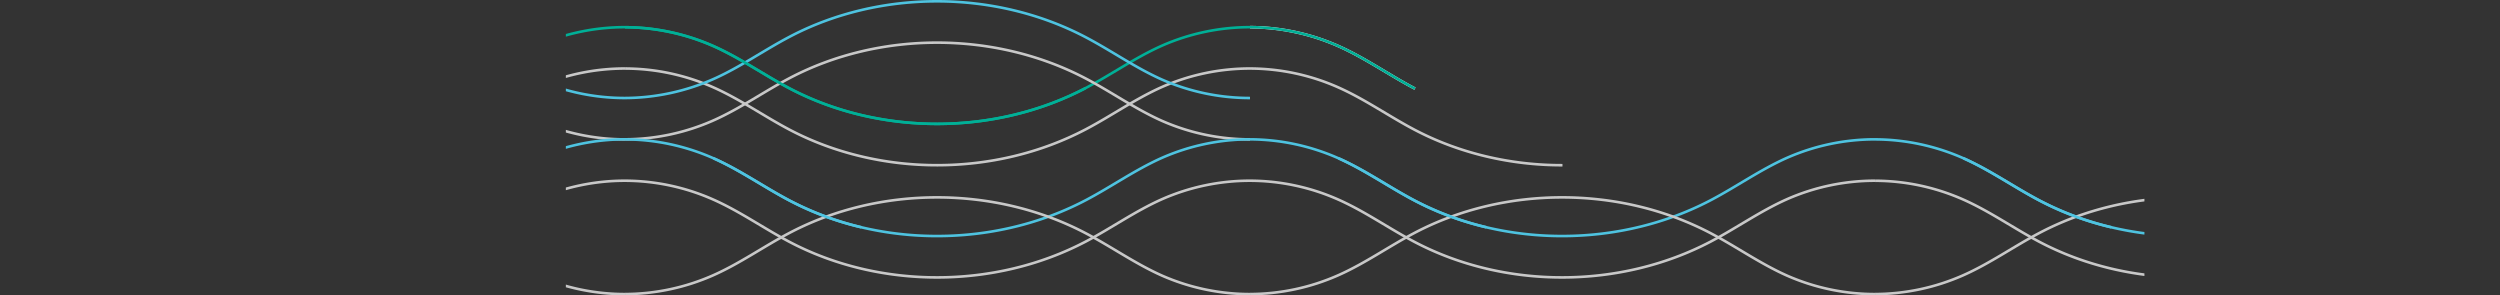 <svg xmlns="http://www.w3.org/2000/svg" xmlns:xlink="http://www.w3.org/1999/xlink" viewBox="0 0 3040.3 359.24"><rect x="0" y="0" width="3040.3" height="359.24" fill="#333333" stroke="none"/><defs><style>.cls-1,.cls-3,.cls-4,.cls-5,.cls-6{fill:none;}.cls-2{clip-path:url(#clip-path);}.cls-3{stroke:#c8c8c8;}.cls-3,.cls-4,.cls-5,.cls-6{stroke-miterlimit:10;stroke-width:3.18px;}.cls-4{stroke:#4ec3e0;}.cls-5{stroke:#fff;}.cls-6{stroke:#00b097;}</style><clipPath id="clip-path" transform="translate(688.15 -10.23)"><rect class="cls-1" width="1919.72" height="372.73" transform="translate(1919.72 372.73) rotate(-180)"/></clipPath></defs><g id="Layer_2" data-name="Layer 2"><g id="design"><g class="cls-2"><path class="cls-3" d="M2352.15,230a265.82,265.82,0,0,0-107,22.47c-32.42,14.41-61.58,35.17-93,51.65-110.4,57.86-250.06,57.91-359.44.57-31.43-16.47-60.59-37.23-93-51.64a266.34,266.34,0,0,0-107.57-23" transform="translate(688.15 -10.23)"/><path class="cls-4" d="M2352.15,179.7a265.65,265.65,0,0,0-107,22.46c-32.42,14.41-61.59,35.17-93,51.65-82.8,43.4-182.06,54.27-272.66,32.81a371.42,371.42,0,0,1-86.79-32.24c-31.42-16.47-60.59-37.23-93-51.64a267.45,267.45,0,0,0-107.63-23" transform="translate(688.15 -10.23)"/><path class="cls-3" d="M2352.15,367.88a265.68,265.68,0,0,1-107-22.47c-32.42-14.41-61.59-35.17-93-51.64-110.4-57.87-250.06-57.92-359.45-.58-31.42,16.47-60.58,37.24-93,51.65a266.56,266.56,0,0,1-107.59,23" transform="translate(688.15 -10.23)"/><path class="cls-4" d="M1879.51,286.62a371.42,371.42,0,0,1-86.79-32.24c-31.42-16.47-60.59-37.23-93-51.64" transform="translate(688.15 -10.23)"/><path class="cls-3" d="M1212,211.15c-62.43.1-124.73-14.23-179.46-42.91-31.42-16.48-60.59-37.24-93-51.65A266.3,266.3,0,0,0,832,93.55" transform="translate(688.15 -10.23)"/><path class="cls-5" d="M1032.65,118c-31.43-16.48-60.59-37.24-93-51.65A267.66,267.66,0,0,0,832,43.28" transform="translate(688.15 -10.23)"/><path class="cls-3" d="M1592.08,230a265.82,265.82,0,0,0-107,22.47c-32.42,14.41-61.59,35.17-93,51.65-110.4,57.86-250.06,57.91-359.45.57-31.42-16.47-60.59-37.23-93-51.64A266.31,266.31,0,0,0,832,230" transform="translate(688.15 -10.23)"/><path class="cls-4" d="M1592.08,179.7a265.7,265.7,0,0,0-107,22.46c-32.42,14.41-61.58,35.17-93,51.65-82.8,43.4-182.06,54.27-272.66,32.81a371.18,371.18,0,0,1-86.78-32.24c-31.43-16.47-60.59-37.23-93-51.64A267.5,267.5,0,0,0,832,179.7" transform="translate(688.15 -10.23)"/><path class="cls-3" d="M1592.08,367.88a265.68,265.68,0,0,1-107-22.47c-32.42-14.41-61.59-35.17-93-51.64-110.4-57.87-250.07-57.92-359.45-.58-31.42,16.47-60.59,37.24-93,51.65a266.6,266.6,0,0,1-107.6,23" transform="translate(688.15 -10.23)"/><path class="cls-6" d="M1032.65,118c-31.43-16.48-60.59-37.24-93-51.65A267.66,267.66,0,0,0,832,43.28" transform="translate(688.15 -10.23)"/><path class="cls-4" d="M1119.43,286.62a371.18,371.18,0,0,1-86.78-32.24c-31.43-16.47-60.59-37.23-93-51.64" transform="translate(688.15 -10.23)"/><path class="cls-3" d="M832,93.55A265.61,265.61,0,0,0,725,116c-32.43,14.41-61.59,35.17-93,51.64-110.39,57.87-250.06,57.91-359.44.58-31.42-16.48-60.59-37.24-93-51.65a266.33,266.33,0,0,0-107.57-23" transform="translate(688.15 -10.23)"/><path class="cls-6" d="M832,43.28A265.69,265.69,0,0,0,725,65.75c-32.42,14.41-61.59,35.17-93,51.64C521.62,175.26,382,175.3,272.57,118c-31.42-16.48-60.58-37.24-93-51.65a267.62,267.62,0,0,0-107.63-23" transform="translate(688.15 -10.23)"/><path class="cls-4" d="M832,129.43A265.83,265.83,0,0,1,724.93,107c-32.42-14.41-61.58-35.17-93-51.64C521.53-2.55,381.86-2.6,272.48,54.74c-31.43,16.47-60.59,37.24-93,51.64A268.93,268.93,0,0,1,71.93,129.43" transform="translate(688.15 -10.23)"/><path class="cls-3" d="M832,179.7a265.88,265.88,0,0,1-107-22.47c-32.42-14.41-61.58-35.17-93-51.65C521.58,47.72,381.92,47.67,272.54,105c-31.43,16.47-60.59,37.23-93,51.64a266.65,266.65,0,0,1-107.6,23" transform="translate(688.15 -10.23)"/><path class="cls-3" d="M832,230a265.77,265.77,0,0,0-107,22.47c-32.43,14.41-61.59,35.17-93,51.65-110.39,57.86-250.06,57.91-359.44.57-31.42-16.47-60.59-37.23-93-51.64A266.34,266.34,0,0,0,71.93,230" transform="translate(688.15 -10.23)"/><path class="cls-4" d="M832,179.7a265.68,265.68,0,0,0-107,22.46c-32.42,14.41-61.59,35.17-93,51.65-82.8,43.4-182.06,54.27-272.66,32.81a371.42,371.42,0,0,1-86.79-32.24c-31.42-16.47-60.58-37.23-93-51.64a267.45,267.45,0,0,0-107.63-23" transform="translate(688.15 -10.23)"/><path class="cls-3" d="M832,367.88a265.71,265.71,0,0,1-107-22.47c-32.42-14.41-61.58-35.17-93-51.64-110.4-57.87-250.06-57.92-359.44-.58-31.43,16.47-60.59,37.24-93,51.65a266.64,266.64,0,0,1-107.6,23" transform="translate(688.15 -10.23)"/><path class="cls-6" d="M632,117.39C521.62,175.26,382,175.3,272.57,118c-31.42-16.48-60.58-37.24-93-51.65a267.62,267.62,0,0,0-107.63-23" transform="translate(688.15 -10.23)"/><path class="cls-4" d="M359.36,286.62a371.42,371.42,0,0,1-86.79-32.24c-31.42-16.47-60.58-37.23-93-51.64" transform="translate(688.15 -10.23)"/><path class="cls-3" d="M71.93,93.55A265.65,265.65,0,0,0-35.11,116c-32.42,14.41-61.58,35.17-93,51.64-110.4,57.87-250.06,57.91-359.44.58-31.43-16.48-60.59-37.24-93-51.65a266.33,266.33,0,0,0-107.57-23" transform="translate(688.15 -10.23)"/><path class="cls-6" d="M71.93,43.28A265.62,265.62,0,0,0-35,65.75c-32.43,14.41-61.59,35.17-93,51.64-110.4,57.87-250.07,57.91-359.45.58-31.42-16.48-60.59-37.24-93-51.65a267.62,267.62,0,0,0-107.63-23" transform="translate(688.15 -10.23)"/><path class="cls-4" d="M71.93,129.43A265.79,265.79,0,0,1-35.14,107c-32.42-14.41-61.59-35.17-93-51.64C-238.55-2.55-378.21-2.6-487.6,54.74c-31.42,16.47-60.59,37.24-93,51.64a268.88,268.88,0,0,1-107.53,23.05" transform="translate(688.15 -10.23)"/><path class="cls-3" d="M71.93,179.7a265.85,265.85,0,0,1-107-22.47c-32.42-14.41-61.59-35.17-93-51.65-110.4-57.86-250.06-57.91-359.45-.57-31.42,16.47-60.59,37.23-93,51.64a266.57,266.57,0,0,1-107.59,23" transform="translate(688.15 -10.23)"/><path class="cls-3" d="M71.93,230a265.82,265.82,0,0,0-107,22.47c-32.42,14.41-61.58,35.17-93,51.65-110.4,57.86-250.06,57.91-359.44.57-31.43-16.47-60.59-37.23-93-51.64a266.34,266.34,0,0,0-107.57-23" transform="translate(688.15 -10.23)"/><path class="cls-4" d="M71.93,179.7A265.61,265.61,0,0,0-35,202.16c-32.43,14.41-61.59,35.17-93,51.65-82.8,43.4-182.06,54.27-272.66,32.81a371.25,371.25,0,0,1-86.79-32.24c-31.42-16.47-60.59-37.23-93-51.64a267.45,267.45,0,0,0-107.63-23" transform="translate(688.15 -10.23)"/><path class="cls-3" d="M71.93,367.88a265.68,265.68,0,0,1-107-22.47c-32.42-14.41-61.59-35.17-93-51.64-110.4-57.87-250.06-57.92-359.45-.58-31.42,16.47-60.59,37.24-93,51.65a266.56,266.56,0,0,1-107.59,23" transform="translate(688.15 -10.23)"/><path class="cls-5" d="M-128,117.39c-110.4,57.87-250.07,57.91-359.45.58-31.42-16.48-60.59-37.24-93-51.65a267.62,267.62,0,0,0-107.63-23" transform="translate(688.15 -10.23)"/><path class="cls-4" d="M-400.71,286.62a371.25,371.25,0,0,1-86.79-32.24c-31.42-16.47-60.59-37.23-93-51.64" transform="translate(688.15 -10.23)"/></g></g></g></svg>